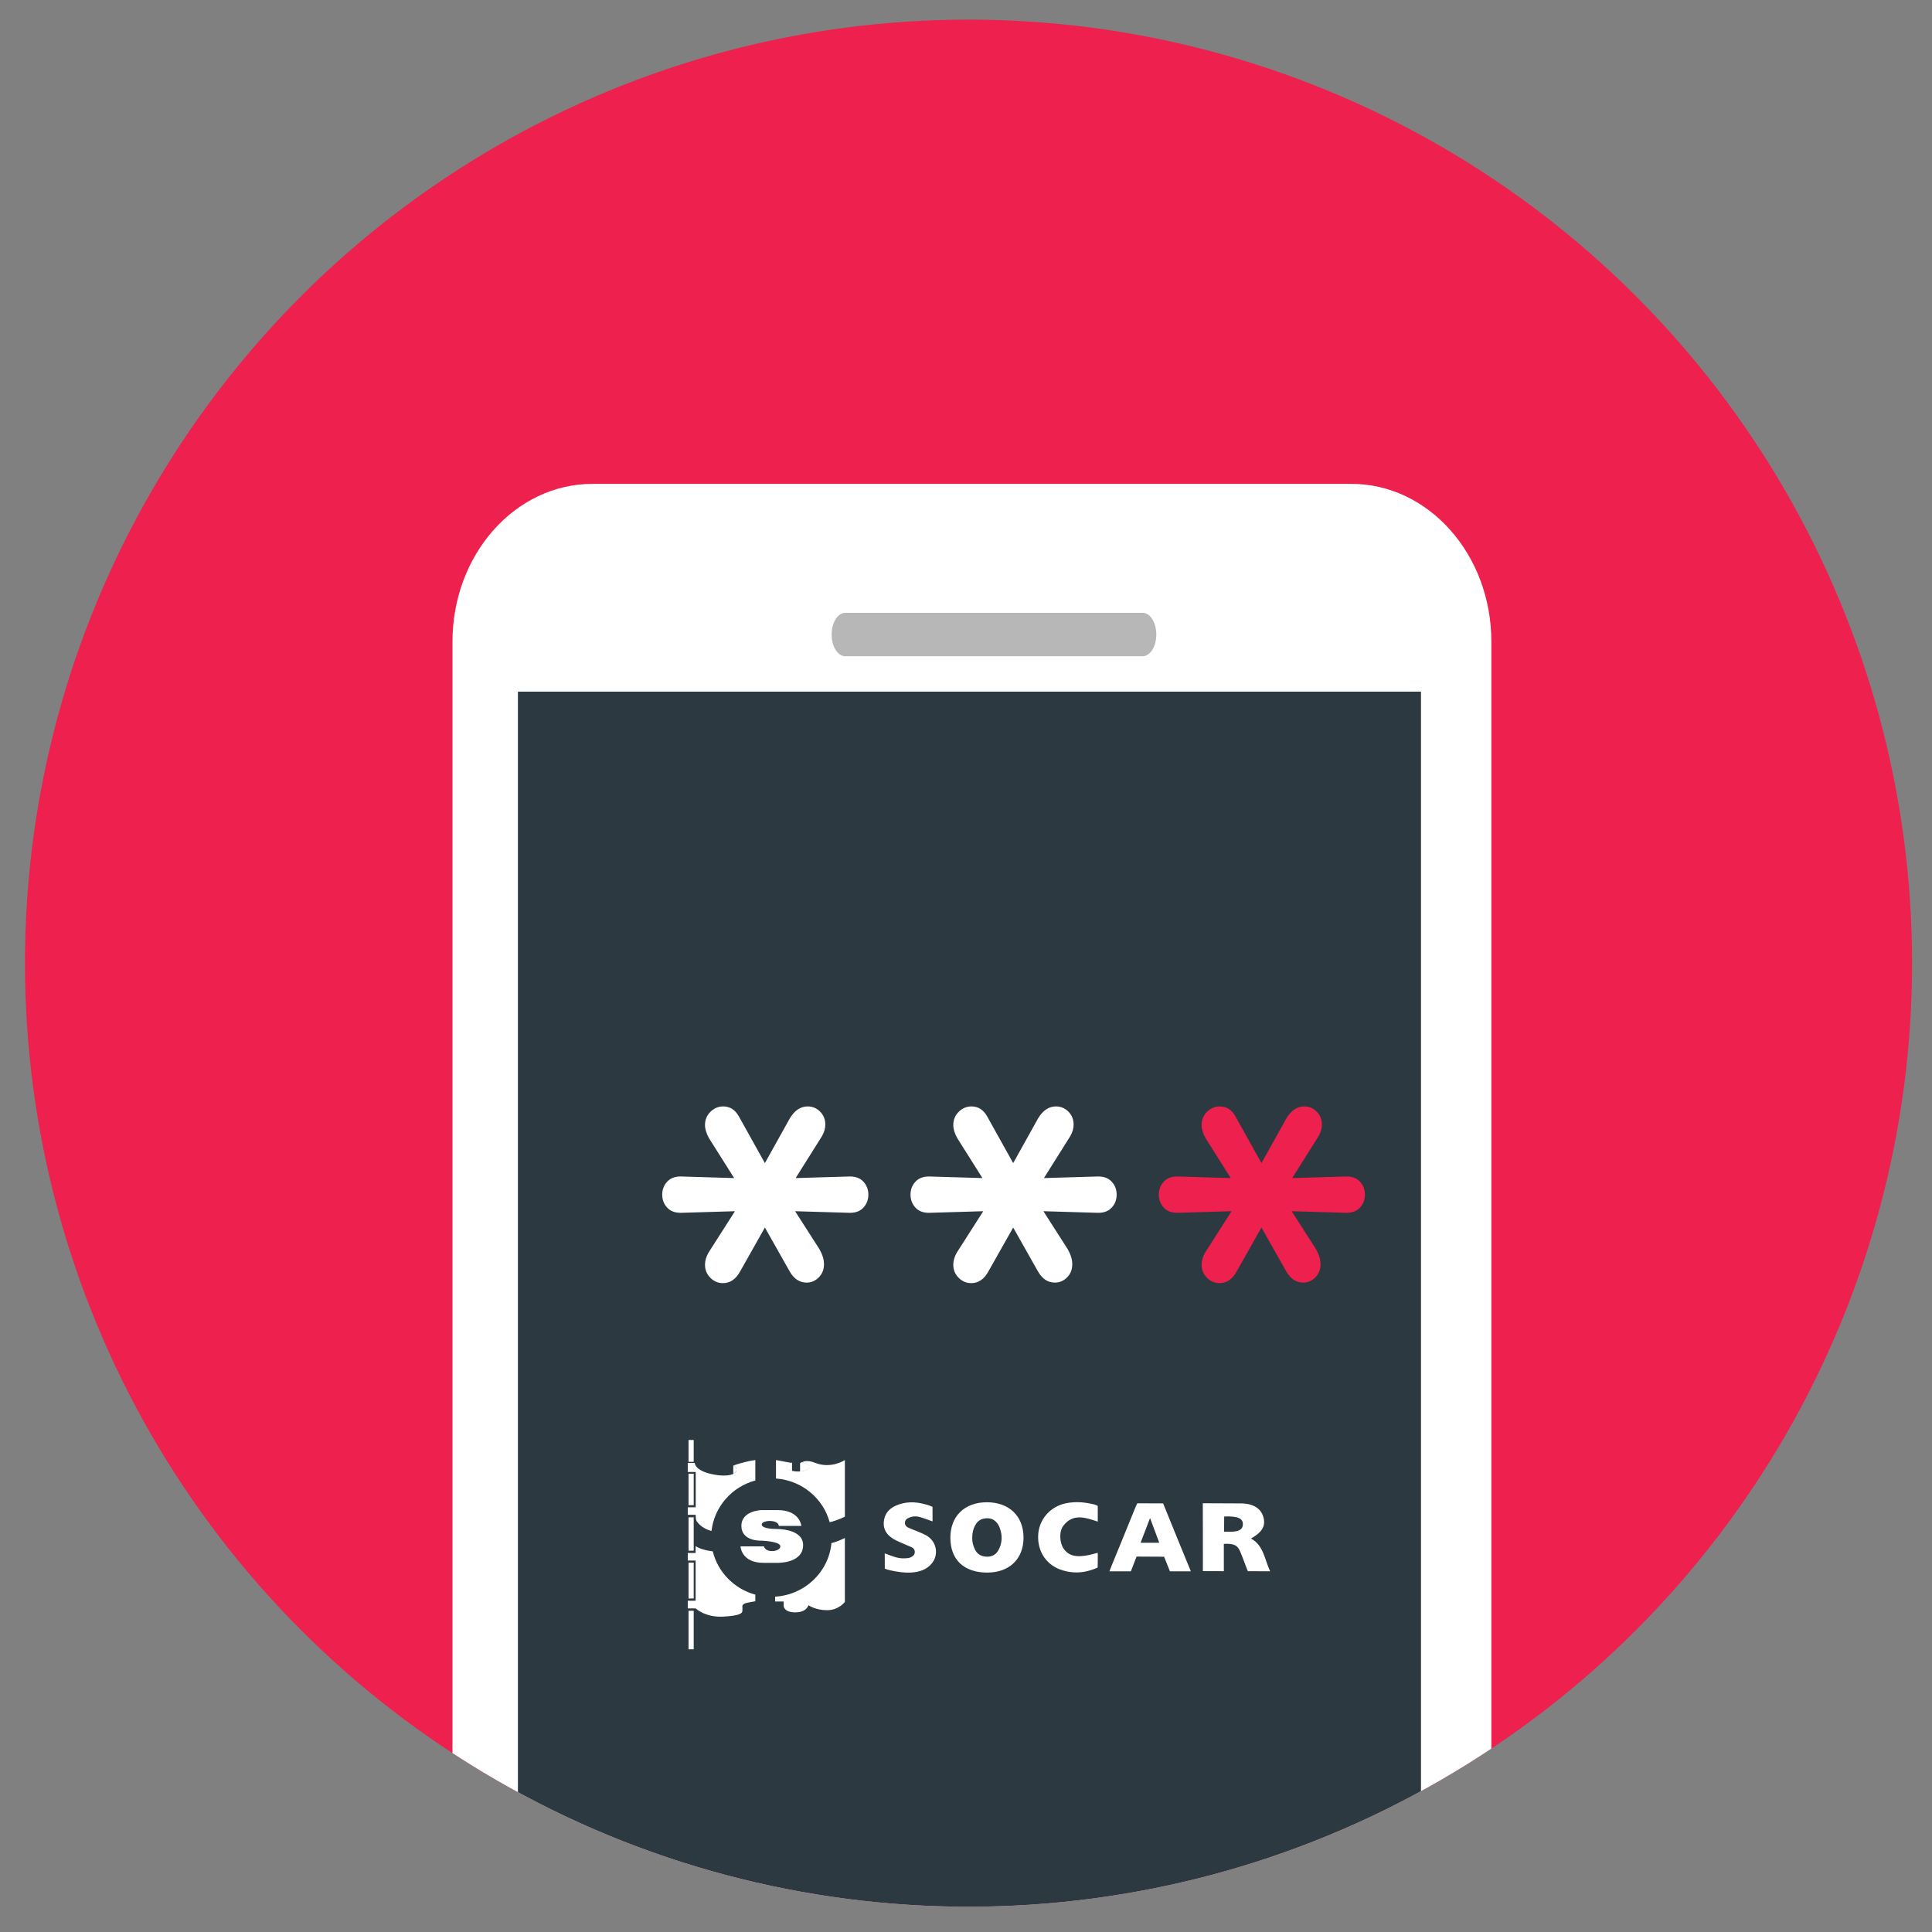 <?xml version="1.0" encoding="utf-8"?>
<!-- Generator: Adobe Illustrator 16.0.0, SVG Export Plug-In . SVG Version: 6.00 Build 0)  -->
<!DOCTYPE svg PUBLIC "-//W3C//DTD SVG 1.1//EN" "http://www.w3.org/Graphics/SVG/1.1/DTD/svg11.dtd">
<svg version="1.1" id="Layer_1" xmlns="http://www.w3.org/2000/svg" xmlns:xlink="http://www.w3.org/1999/xlink" x="0px" y="0px"
	 width="512px" height="512px" viewBox="0 0 512 512" enable-background="new 0 0 512 512" xml:space="preserve">
<rect x="0" y="0" width="512" height="512" fill="#808080" stroke="none"/>
<circle fill-rule="evenodd" clip-rule="evenodd" fill="#ED204E" cx="256.668" cy="255.25" r="250.05"/>
<g>
	<defs>
		<circle id="SVGID_1_" cx="256.668" cy="255.25" r="250.05"/>
	</defs>
	<clipPath id="SVGID_2_">
		<use xlink:href="#SVGID_1_"  overflow="visible"/>
	</clipPath>
	<g clip-path="url(#SVGID_2_)">
		<path fill="#FFFFFF" d="M395.227,603.939c0,23.1-16.621,41.829-37.121,41.829H157.03c-20.504,0-37.12-18.729-37.12-41.829V170.056
			c0-23.099,16.616-41.829,37.12-41.829h201.076c20.5,0,37.121,18.73,37.121,41.829V603.939z"/>
		<path fill="#B7B7B7" d="M276.916,612.403c0,10.687-8.661,19.349-19.349,19.349c-10.685,0-19.345-8.662-19.345-19.349
			c0-10.689,8.66-19.344,19.345-19.344C268.255,593.06,276.916,601.714,276.916,612.403z"/>
		<path fill="#B7B7B7" d="M306.43,168.16c0,3.169-1.622,5.748-3.618,5.748H224.01c-2,0-3.616-2.579-3.616-5.748l0,0
			c0-3.184,1.616-5.759,3.616-5.759h78.801C304.808,162.401,306.43,164.976,306.43,168.16L306.43,168.16z"/>
		<rect x="137.259" y="183.302" fill="#2C3940" width="239.312" height="399.917"/>
	</g>
</g>
<g>
	<path fill="#ED204E" d="M323.178,340.045c-1.273,0-2.386-0.471-3.33-1.418c-0.945-0.943-1.416-2.101-1.416-3.471
		c0-1.038,0.308-2.102,0.921-3.188l7.015-10.983l-14.384,0.427c-1.559,0-2.763-0.473-3.613-1.417
		c-0.851-0.945-1.276-2.078-1.276-3.401c0-1.322,0.426-2.456,1.276-3.4c0.851-0.943,2.055-1.417,3.613-1.417l14.172,0.425
		l-6.66-10.558c-0.71-1.275-1.063-2.432-1.063-3.471c0-1.418,0.483-2.598,1.451-3.544c0.968-0.944,2.091-1.417,3.365-1.417
		c1.795,0,3.189,0.898,4.181,2.692l6.872,12.329l6.59-11.832c1.276-2.126,2.857-3.189,4.748-3.189c1.275,0,2.373,0.462,3.294,1.382
		c0.922,0.921,1.382,2.066,1.382,3.437c0,1.041-0.307,2.079-0.922,3.118L342.45,312.2l14.383-0.425c1.559,0,2.764,0.474,3.612,1.417
		c0.851,0.944,1.276,2.078,1.276,3.4c0,1.323-0.426,2.456-1.276,3.401c-0.849,0.944-2.054,1.417-3.612,1.417l-14.525-0.427
		l6.448,10.063c0.803,1.416,1.204,2.738,1.204,3.968c0,1.416-0.46,2.584-1.382,3.506c-0.92,0.921-1.995,1.382-3.224,1.382
		c-1.89,0-3.4-1.015-4.534-3.048l-6.52-11.547l-6.518,11.547C326.65,338.981,325.114,340.045,323.178,340.045z"/>
</g>
<g>
	<path fill="#FFFFFF" d="M257.378,340.045c-1.273,0-2.385-0.471-3.329-1.418c-0.946-0.943-1.417-2.101-1.417-3.471
		c0-1.038,0.308-2.102,0.922-3.188l7.015-10.983l-14.384,0.427c-1.559,0-2.763-0.473-3.614-1.417
		c-0.85-0.945-1.276-2.078-1.276-3.401c0-1.322,0.426-2.456,1.276-3.4c0.851-0.943,2.055-1.417,3.614-1.417l14.171,0.425
		l-6.66-10.558c-0.709-1.275-1.064-2.432-1.064-3.471c0-1.418,0.485-2.598,1.452-3.544c0.968-0.944,2.092-1.417,3.366-1.417
		c1.795,0,3.189,0.898,4.181,2.692l6.872,12.329l6.59-11.832c1.276-2.126,2.857-3.189,4.747-3.189c1.274,0,2.374,0.462,3.295,1.382
		c0.922,0.921,1.381,2.066,1.381,3.437c0,1.041-0.306,2.079-0.921,3.118l-6.942,11.053l14.383-0.425
		c1.559,0,2.764,0.474,3.612,1.417c0.851,0.944,1.276,2.078,1.276,3.4c0,1.323-0.426,2.456-1.276,3.401
		c-0.849,0.944-2.054,1.417-3.612,1.417l-14.525-0.427l6.447,10.063c0.804,1.416,1.205,2.738,1.205,3.968
		c0,1.416-0.461,2.584-1.382,3.506c-0.921,0.921-1.995,1.382-3.224,1.382c-1.891,0-3.4-1.015-4.535-3.048l-6.519-11.547
		l-6.519,11.547C260.852,338.981,259.314,340.045,257.378,340.045z"/>
</g>
<g>
	<path fill="#FFFFFF" d="M191.579,340.045c-1.273,0-2.385-0.471-3.33-1.418c-0.945-0.943-1.417-2.101-1.417-3.471
		c0-1.038,0.308-2.102,0.921-3.188l7.015-10.983l-14.383,0.427c-1.559,0-2.763-0.473-3.614-1.417
		c-0.85-0.945-1.276-2.078-1.276-3.401c0-1.322,0.426-2.456,1.276-3.4c0.851-0.943,2.055-1.417,3.614-1.417l14.171,0.425
		l-6.66-10.558c-0.709-1.275-1.064-2.432-1.064-3.471c0-1.418,0.484-2.598,1.452-3.544c0.968-0.944,2.092-1.417,3.366-1.417
		c1.795,0,3.189,0.898,4.181,2.692l6.872,12.329l6.59-11.832c1.276-2.126,2.857-3.189,4.748-3.189c1.275,0,2.374,0.462,3.295,1.382
		c0.921,0.921,1.38,2.066,1.38,3.437c0,1.041-0.306,2.079-0.921,3.118l-6.942,11.053l14.383-0.425c1.559,0,2.763,0.474,3.613,1.417
		c0.85,0.944,1.276,2.078,1.276,3.4c0,1.323-0.426,2.456-1.276,3.401c-0.85,0.944-2.054,1.417-3.613,1.417l-14.525-0.427
		l6.447,10.063c0.804,1.416,1.205,2.738,1.205,3.968c0,1.416-0.46,2.584-1.382,3.506c-0.92,0.921-1.994,1.382-3.223,1.382
		c-1.89,0-3.401-1.015-4.535-3.048l-6.519-11.547l-6.518,11.547C195.052,338.981,193.516,340.045,191.579,340.045z"/>
</g>
<g>
	<g>
		<rect x="182.467" y="426.869" fill="#FFFFFF" width="1.373" height="10.213"/>
		<rect x="182.467" y="414.117" fill="#FFFFFF" width="1.373" height="9.5"/>
		<rect x="182.467" y="402.099" fill="#FFFFFF" width="1.373" height="8.849"/>
		<rect x="182.467" y="390.549" fill="#FFFFFF" width="1.373" height="8.331"/>
		<rect x="182.467" y="381.611" fill="#FFFFFF" width="1.373" height="5.79"/>
		<g>
			<path fill="#FFFFFF" d="M209.914,389.864l-0.082-0.026c-0.909-0.238-1.449-0.659-1.449-1.119c0-0.443,0.505-0.853,1.35-1.094
				l0.015-0.007l0.167,0.031V389.864z M209.755,387.757c-0.775,0.229-1.237,0.585-1.237,0.962c0,0.38,0.479,0.746,1.263,0.966
				v-1.921L209.755,387.757z"/>
		</g>
		<g>
			<path fill="#FFFFFF" d="M212.082,387.911v2.027c1.35-0.122,2.363-0.62,2.363-1.22c0-0.547-0.84-1.008-2.009-1.181
				c-0.237,0.126-0.354,0.236-0.354,0.236V387.911L212.082,387.911z"/>
		</g>
		<g>
			<g>
				<path fill="#FFFFFF" d="M208.45,388.719c0,0.443,0.558,0.834,1.396,1.055v-2.064l-0.095-0.02
					C208.966,387.916,208.45,388.29,208.45,388.719z"/>
			</g>
			<g>
				<path fill="#FFFFFF" d="M212.082,387.911v2.027c1.35-0.122,2.363-0.62,2.363-1.22c0-0.547-0.84-1.008-2.009-1.181
					c-0.237,0.126-0.354,0.236-0.354,0.236V387.911L212.082,387.911z"/>
			</g>
		</g>
		<rect x="182.265" y="399.448" fill="#FFFFFF" width="2.59" height="1.99"/>
		<g>
			<path fill="#FFFFFF" d="M194.329,388.391v2.198C195.661,389.92,195.27,388.701,194.329,388.391z"/>
		</g>
		<path fill="#FFFFFF" d="M223.9,386.928c0,0-3.667,2.481-8.035,0.68c-1.772-0.689-2.899-0.343-3.43-0.069
			c1.168,0.173,2.009,0.634,2.009,1.181c0,0.6-1.013,1.098-2.363,1.22c-0.205,0.02-0.417,0.027-0.634,0.027
			c-0.589,0-1.138-0.07-1.601-0.192c-0.839-0.221-1.396-0.611-1.396-1.055c0-0.429,0.516-0.803,1.301-1.029l-4.104-0.762v4.89
			c6.852,0.503,12.495,5.252,14.222,11.577c1.864-0.369,4.031-1.465,4.031-1.465V386.928z"/>
		<path fill="#FFFFFF" d="M205.41,423.132l0.001,1.286h2.268v1.182c0,0,0.036,1.693,3.082,1.693c3.048,0,3.489-1.893,3.489-1.893
			s1.83,1.318,4.944,1.318c3.115,0,4.706-2.201,4.706-2.201v-16.932c0,0-1.817,0.919-3.558,1.356
			C219.614,416.604,213.28,422.665,205.41,423.132z"/>
		<path fill="#FFFFFF" d="M188.899,411.131c-1.571-0.196-3.263-0.576-4.552-1.379v1.805h-2.082v2.003h2.082v10.643h-2.082v2.036
			h2.082c0,0,2.539,2.436,7.238,2.185c4.699-0.259,5.13-0.919,5.157-1.554c0.024-0.631,0-1.066,0-1.066s-0.255-0.761,1.32-1.063
			c1.575-0.309,2.108-0.408,2.108-0.408v-1.734C194.599,421.078,190.25,416.678,188.899,411.131z"/>
		<path fill="#FFFFFF" d="M200.17,392.337v-5.409c-2.015,0.263-3.959,0.835-5.018,1.18c-0.516,0.17-0.823,0.283-0.823,0.283
			c0.946,0.312,1.338,1.548-0.026,2.211c-0.756,0.371-2.051,0.566-4.089,0.333c-6.183-0.841-6.096-3.245-6.096-3.245h-1.854v2.404
			h2.109c0,0,0,11.091,0,11.836c0,0.881,0.29,1.267,0.313,1.304c1.102,1.502,2.729,2.185,3.873,2.492
			C189.283,399.287,193.971,394.019,200.17,392.337z"/>
		<path fill="#FFFFFF" d="M206.4,404.389h5.962c0,0-0.339-4.2-6.299-4.2c-5.961,0-4.233,0-4.233,0s-5.352,0.101-5.352,4.2
			c0,4.098,5.115,3.895,5.115,3.895s5.216,0.135,5.216,1.522c0,1.39-3.793,1.93-4.369,0h-6.197c0,0,0.168,4.369,6.128,4.369
			c5.961,0,3.557,0,3.557,0s6.906,0.239,6.906-4.709c0-4.4-7.01-4.266-7.01-4.266s-3.96,0.036-3.96-1.184
			C201.865,402.798,206.299,402.593,206.4,404.389z"/>
	</g>
	<g>
		<g>
			<path fill="#FFFFFF" d="M290.909,411.509c0.045,0.147-0.017,3.896-0.017,3.896s-1.437,0.737-3.524,1.119
				c-1.969,0.354-3.869,0.194-5.758-0.366c-4.184-1.251-6.684-4.85-6.484-9.298c0.186-4.138,3.104-7.543,7.21-8.443
				c2.575-0.563,5.105-0.354,7.642,0.282c0.667,0.171,0.942,0.414,0.942,0.414s0.002,2.92,0.002,4.131
				c-3.333-1.12-6.596-2.228-9.144,1.119c-1.168,1.537-0.981,4.579,0.145,6.119C283.53,412.675,285.898,412.949,290.909,411.509z"/>
			<path fill="#FFFFFF" d="M247.134,403.185c-1.203-0.423-2.215-0.825-3.254-1.128c-0.975-0.277-1.968-0.284-2.934,0.129
				c-0.554,0.237-1.027,0.522-1.109,1.197c-0.095,0.75,0.319,1.22,0.925,1.486c1.525,0.677,3.136,1.186,4.602,1.972
				c2.851,1.529,3.548,5.12,1.551,7.513c-1.378,1.643-3.262,2.226-5.304,2.377c-1.899,0.137-3.758-0.162-5.621-0.565
				c-0.859-0.182-1.506-0.461-1.506-0.461s-0.019-3.062-0.019-4.043c1.798,0.65,3.455,1.437,5.313,1.305
				c0.519-0.036,1.033-0.01,1.538-0.243c0.612-0.291,1.072-0.623,1.108-1.371c0.036-0.691-0.354-1.102-0.898-1.35
				c-1.329-0.611-2.707-1.113-4.017-1.754c-2.413-1.179-3.511-2.869-3.284-5.023c0.258-2.441,1.789-3.791,3.997-4.539
				c2.772-0.943,5.47-0.586,8.169,0.335c0.303,0.1,0.74,0.319,0.74,0.319S247.134,402.082,247.134,403.185z"/>
			<path fill="#FFFFFF" d="M261.511,398.115c-5.893,0.003-9.673,3.7-9.655,9.436c0.015,5.802,3.635,9.21,9.771,9.199
				c5.881-0.012,9.621-3.615,9.619-9.27C271.243,401.779,267.433,398.111,261.511,398.115z M264.543,410.897
				c-0.689,1.21-1.849,1.706-3.188,1.633c-1.409-0.069-2.491-0.738-3.074-2.084c-0.402-0.92-0.67-1.875-0.629-2.892
				c-0.013-2.535,1.098-4.567,2.742-5.021c2.134-0.587,3.795,0.28,4.575,2.456C265.697,407.007,265.619,409.013,264.543,410.897z"/>
			<path fill="#FFFFFF" d="M331.546,407.725c2.935-1.698,3.88-3.291,3.298-5.555c-0.603-2.363-2.671-3.71-5.877-3.75
				c-2.999-0.032-10.209-0.045-10.209-0.045s0.021,9.541,0.021,13.696c0,4.588-0.008,4.294-0.008,4.294l5.561,0.018l-0.004-7.234
				c0,0,0.359-0.027,0.731-0.027c2.081,0.014,2.919,0.487,3.559,1.96c0.627,1.437,1.145,2.926,1.706,4.388
				c0.211,0.557,0.369,0.911,0.369,0.911s4.073,0.026,5.904,0.026C335.117,413.267,334.91,409.612,331.546,407.725z
				 M326.112,405.924c-1.463,0-1.727-0.009-1.727-0.009s0.04-3.261,0.04-4.027c3.979-0.169,4.946,0.684,4.956,2.031
				C329.385,405.305,328.326,405.924,326.112,405.924z"/>
			<path fill="#FFFFFF" d="M308.493,399.042c-0.283-0.699-0.254-0.628-0.254-0.628l-6.833-0.029c0,0-0.195,0.301-0.563,1.214
				c-2.043,5.096-4.163,10.167-6.225,15.253c-0.185,0.456-0.615,1.555-0.615,1.555h5.688l1.513-3.899l7.296,0.041l1.544,3.858
				c0,0,4.567,0,5.542,0C313.144,410.449,310.792,404.756,308.493,399.042z M302.265,408.843c0.834-2.173,1.627-4.24,2.511-6.542
				c0.856,2.298,1.617,4.335,2.44,6.542C305.506,408.843,303.997,408.843,302.265,408.843z"/>
		</g>
	</g>
</g>
</svg>
